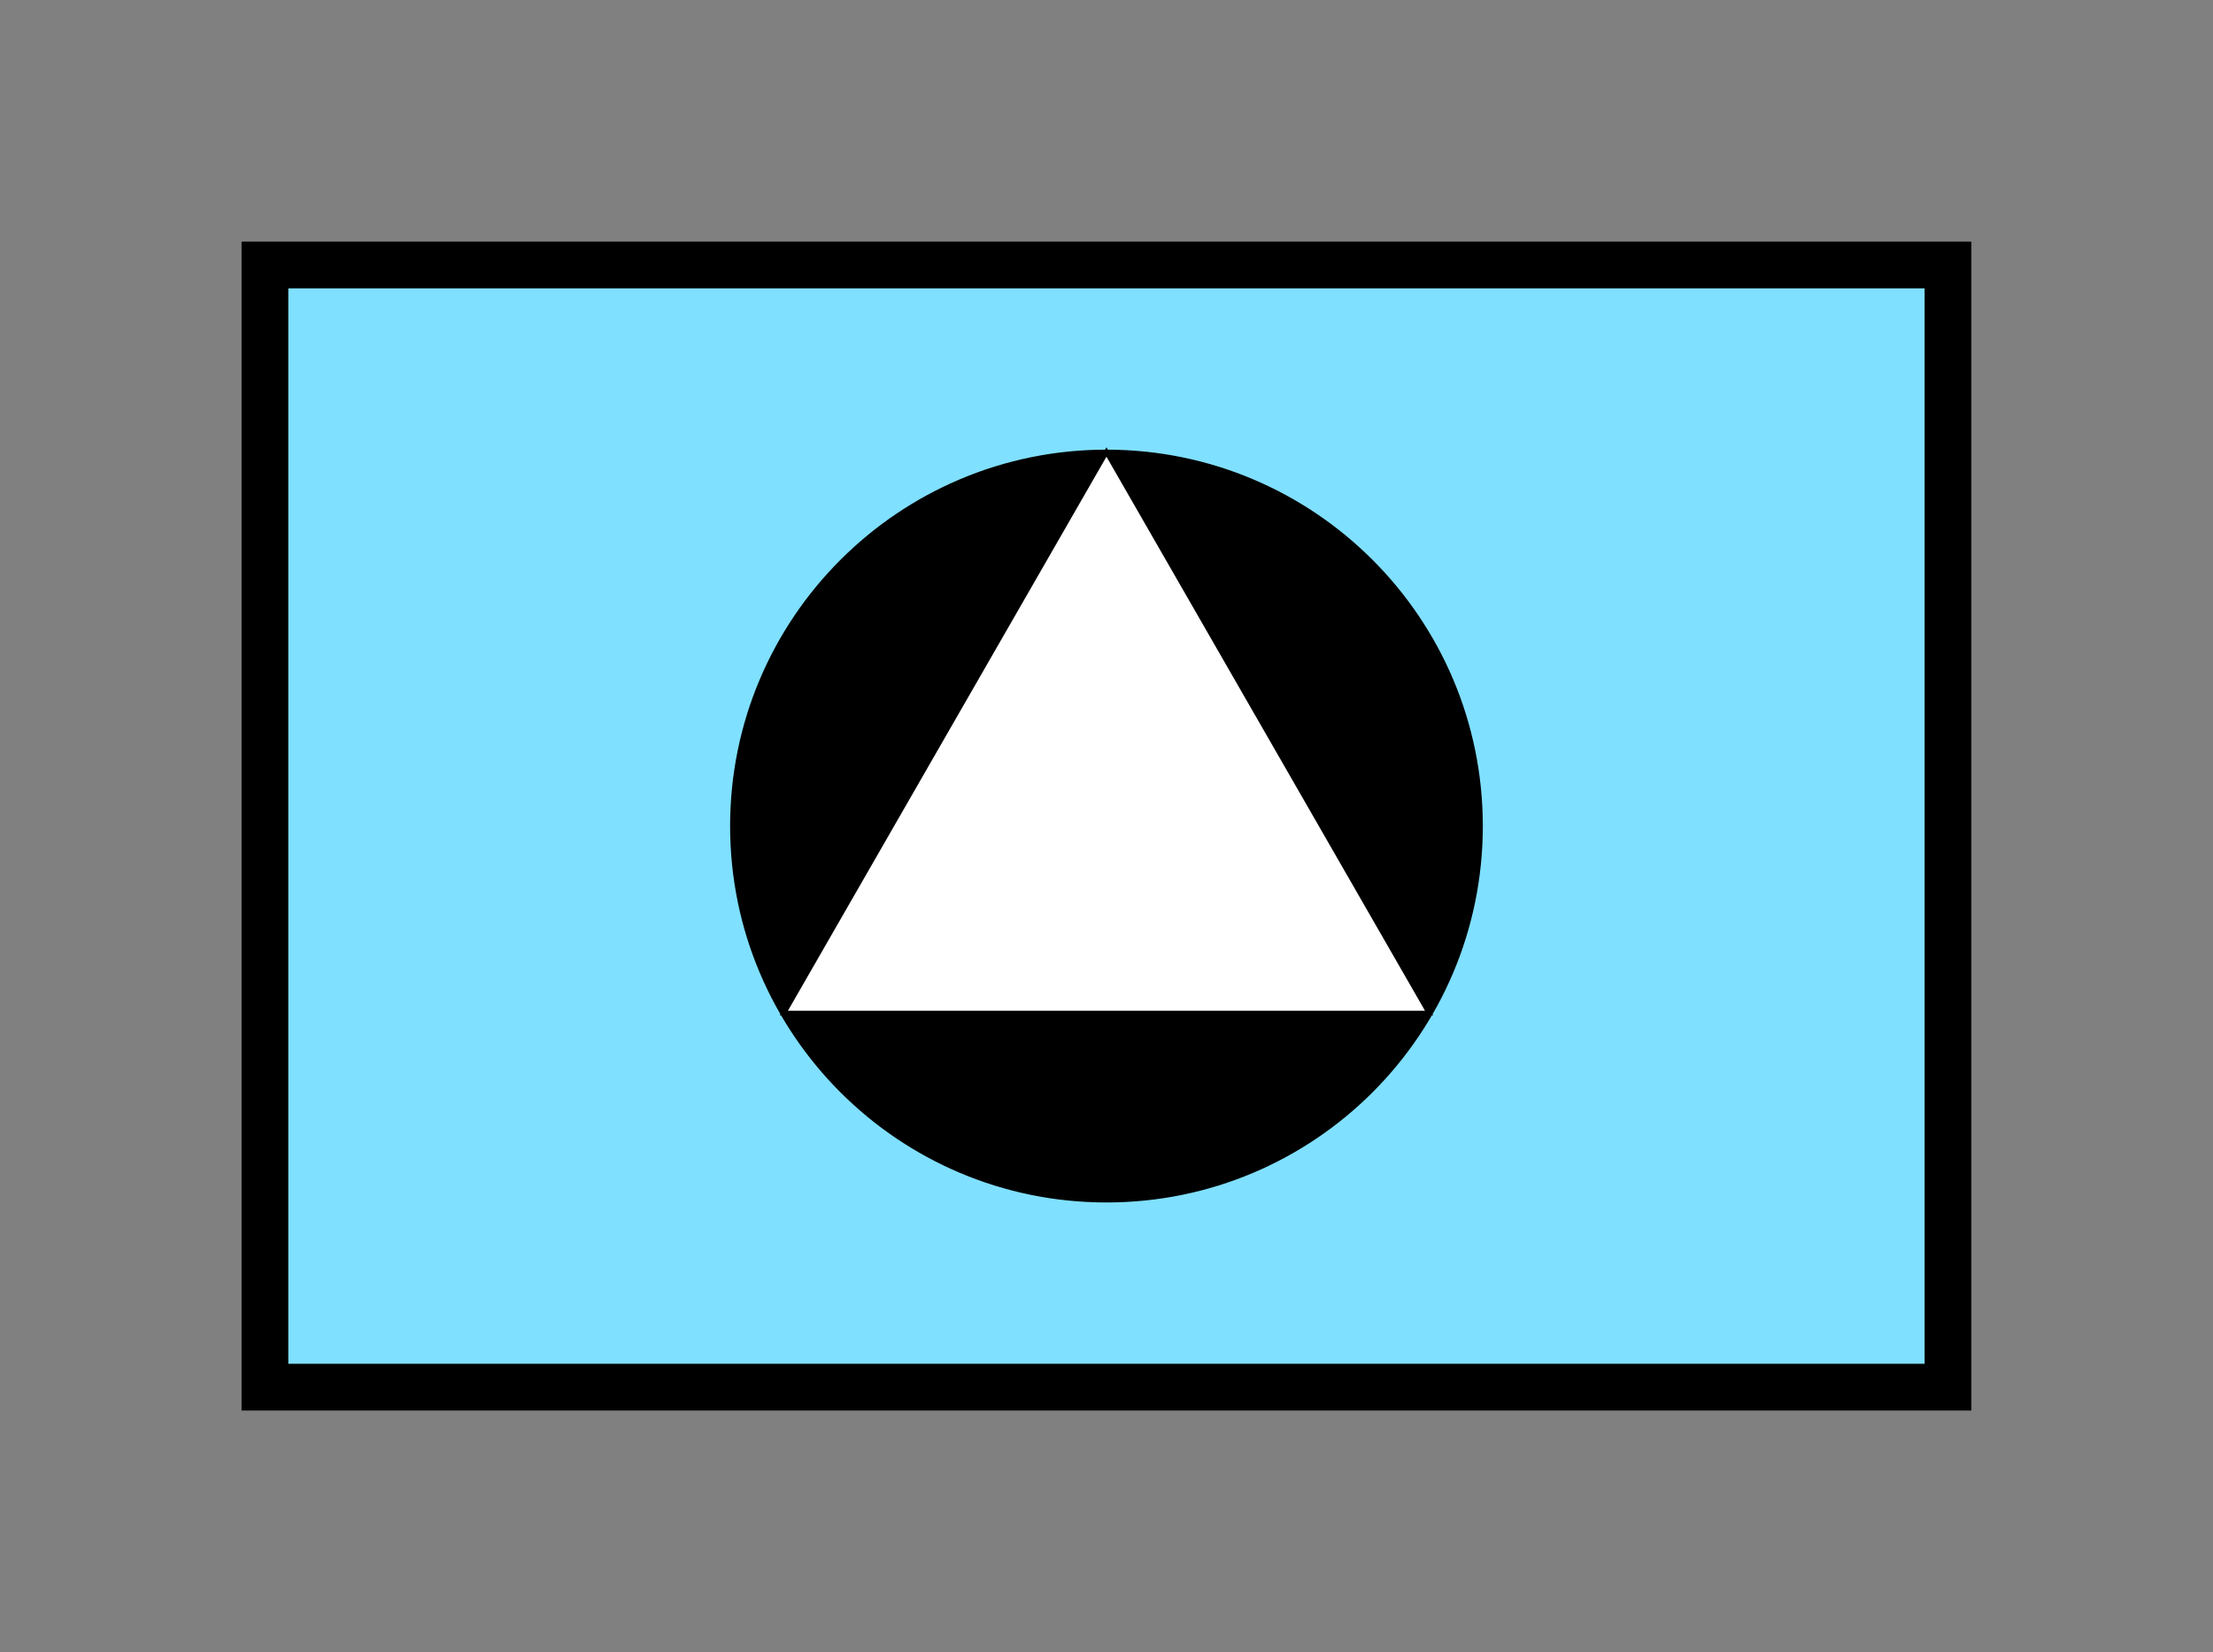 <?xml version="1.0" encoding="UTF-8" standalone="no"?>
<svg
   xmlns:dc="http://purl.org/dc/elements/1.1/"
   xmlns:cc="http://creativecommons.org/ns#"
   xmlns:rdf="http://www.w3.org/1999/02/22-rdf-syntax-ns#"
   xmlns:svg="http://www.w3.org/2000/svg"
   xmlns="http://www.w3.org/2000/svg"
   id="svg17"
   height="89.67mm"
   width="120.11mm"
   version="1.0">
  <rect width="100%" height="100%" fill="#808080" stroke="none"/>
  <defs
     id="defs3">
    <pattern
       y="0"
       x="0"
       height="6"
       width="6"
       patternUnits="userSpaceOnUse"
       id="EMFhbasepattern" />
  </defs>
  <path
     id="path5"
     d="  M 54.345,54.345   L 54.345,284.514   L 399.598,284.514   L 399.598,54.345   L 54.345,54.345   z "
     style="fill:#80e0ff;fill-rule:evenodd;fill-opacity:1;stroke:none;" />
  <path
     id="path7"
     d="  M 54.345,54.345   L 399.598,54.345   L 399.598,284.514   L 54.345,284.514   z "
     style="fill:none;stroke:#000000;stroke-width:9.59px;stroke-linecap:butt;stroke-linejoin:miter;stroke-miterlimit:10;stroke-dasharray:none;stroke-opacity:1;" />
  <path
     id="path9"
     d="  M 303.695,169.43   C 303.695,211.827 269.369,246.153 226.972,246.153   C 184.614,246.153 150.249,211.827 150.249,169.43   C 150.249,127.072 184.614,92.707 226.972,92.707   C 269.369,92.707 303.695,127.072 303.695,169.43   z "
     style="fill:#000000;fill-rule:evenodd;fill-opacity:1;stroke:none;" />
  <path
     id="path11"
     d="  M 303.695,169.43   C 303.695,211.827 269.369,246.153 226.972,246.153   C 184.614,246.153 150.249,211.827 150.249,169.43   C 150.249,127.072 184.614,92.707 226.972,92.707   C 269.369,92.707 303.695,127.072 303.695,169.43  "
     style="fill:none;stroke:#000000;stroke-width:0.959px;stroke-linecap:butt;stroke-linejoin:miter;stroke-miterlimit:10;stroke-dasharray:none;stroke-opacity:1;" />
  <path
     id="path13"
     d="  M 226.972,92.707   L 226.972,92.707   L 293.145,207.791   L 160.798,207.791   z "
     style="fill:#ffffff;fill-rule:evenodd;fill-opacity:1;stroke:none;" />
  <path
     id="path15"
     d="  M 226.972,92.707   L 226.972,92.707   L 293.145,207.791   L 160.798,207.791   z "
     style="fill:none;stroke:#000000;stroke-width:0.959px;stroke-linecap:butt;stroke-linejoin:miter;stroke-miterlimit:10;stroke-dasharray:none;stroke-opacity:1;" />
</svg>
